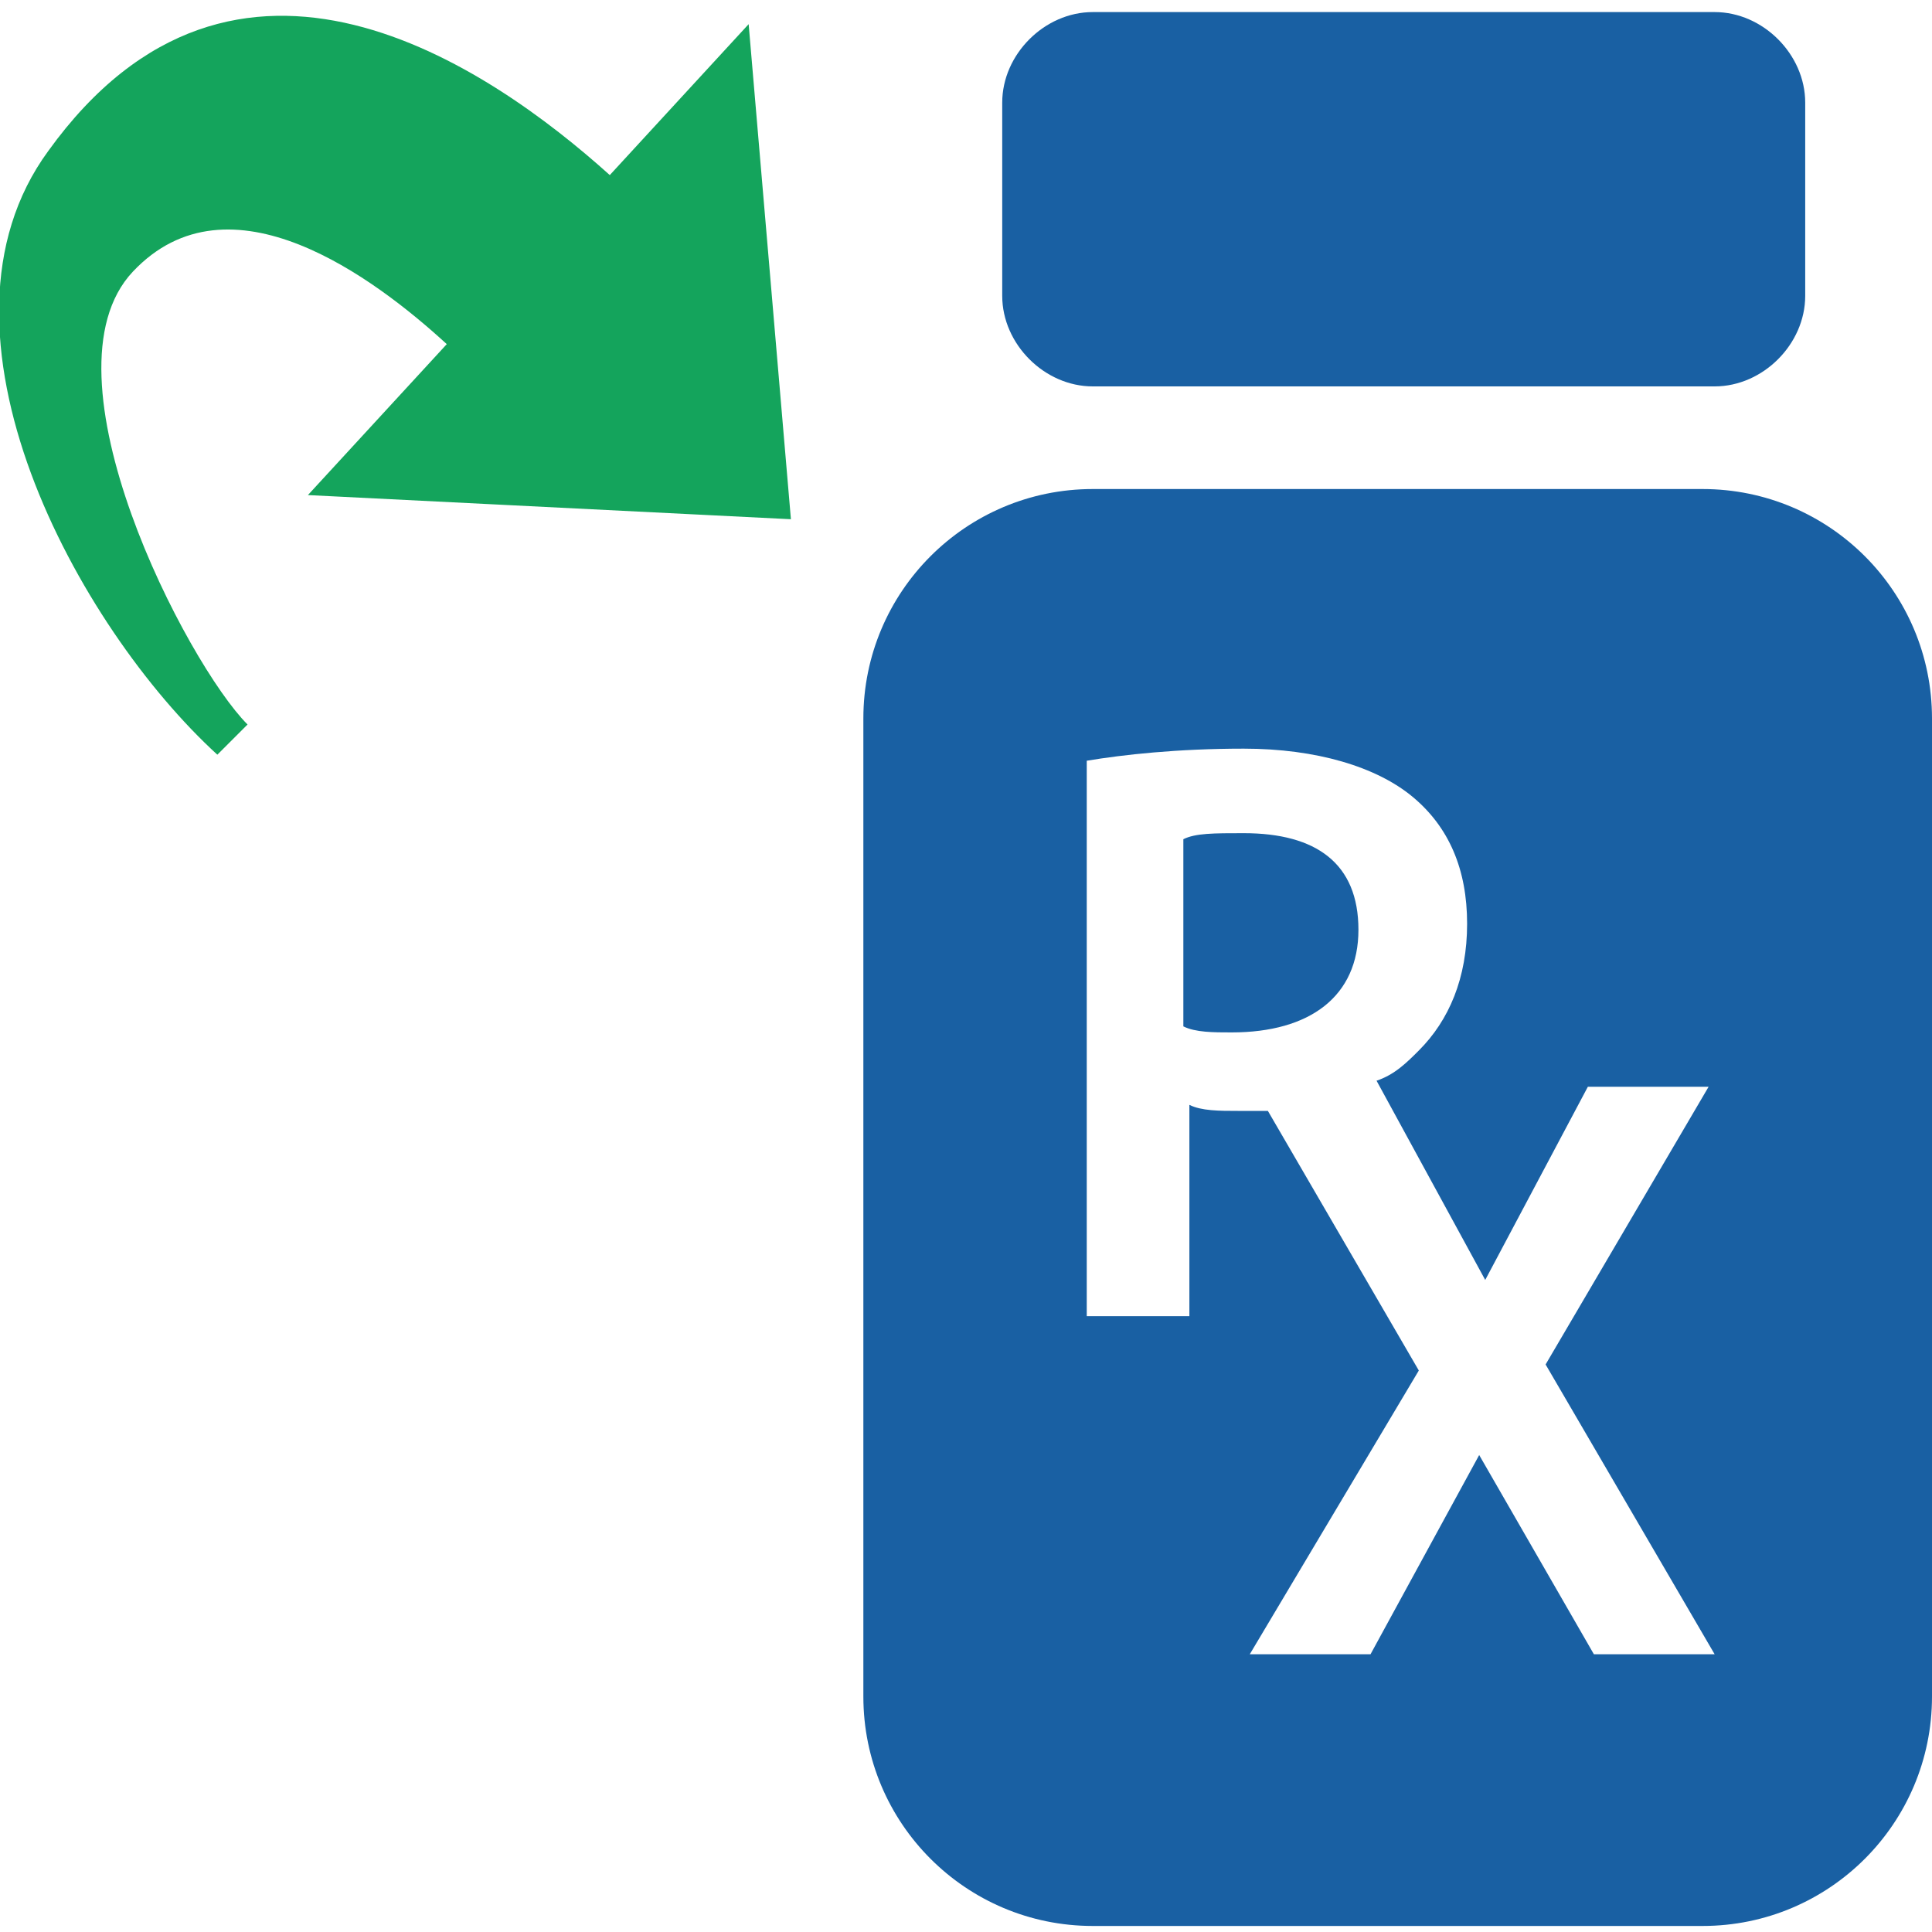 <?xml version="1.0" encoding="utf-8"?>
<!-- Generator: Adobe Illustrator 22.1.0, SVG Export Plug-In . SVG Version: 6.00 Build 0)  -->
<svg version="1.1" id="Layer_1" xmlns="http://www.w3.org/2000/svg" xmlns:xlink="http://www.w3.org/1999/xlink" x="0px" y="0px"
	 width="32px" height="32px" viewBox="0 0 32 32" style="enable-background:new 0 0 32 32;" xml:space="preserve">
<style type="text/css">
	.st0{fill:#1960A3;}
	.st1{fill:#14A45C;}
</style>
<g>
	<path class="st0" d="M18.1,6.4h10.3c0.8,0,1.5-0.7,1.5-1.5V1.7c0-0.8-0.7-1.5-1.5-1.5H18.1c-0.8,0-1.5,0.7-1.5,1.5v3.2
		C16.6,5.7,17.3,6.4,18.1,6.4z"/>
	<path class="st0" d="M20.6,13.8c-0.5,0-0.8,0-1,0.1V17c0.2,0.1,0.5,0.1,0.8,0.1c1.3,0,2.1-0.6,2.1-1.7
		C22.5,14.3,21.8,13.8,20.6,13.8z"/>
	<path class="st0" d="M28.2,8.1H18.1c-2.1,0-3.8,1.7-3.8,3.8v16.2c0,2.1,1.7,3.8,3.8,3.8h10.1c2.1,0,3.8-1.7,3.8-3.8V11.9
		C32,9.8,30.3,8.1,28.2,8.1z M26.4,27.4l-1.9-3.3h0l-1.8,3.3h-2l2.8-4.7L21,18.4c-0.2,0-0.4,0-0.5,0c-0.3,0-0.6,0-0.8-0.1v3.5h-1.7
		v-9.2c0.6-0.1,1.5-0.2,2.6-0.2c1.2,0,2.2,0.3,2.8,0.8c0.6,0.5,0.9,1.2,0.9,2.1c0,0.9-0.3,1.6-0.8,2.1c-0.2,0.2-0.4,0.4-0.7,0.5
		l1.8,3.3h0l1.7-3.2h2l-2.7,4.6l2.8,4.8H26.4z"/>
	<path class="st1" d="M10.1,2.9c-2-1.8-6.2-4.7-9.3-0.4c-2.2,3,0.5,7.9,2.8,10L4.1,12c-1-1-3.5-5.8-1.9-7.5c1.6-1.7,4,0.1,5.2,1.2
		L5.1,8.2l8,0.4l-0.7-8.2L10.1,2.9z"/>
</g>
</svg>
